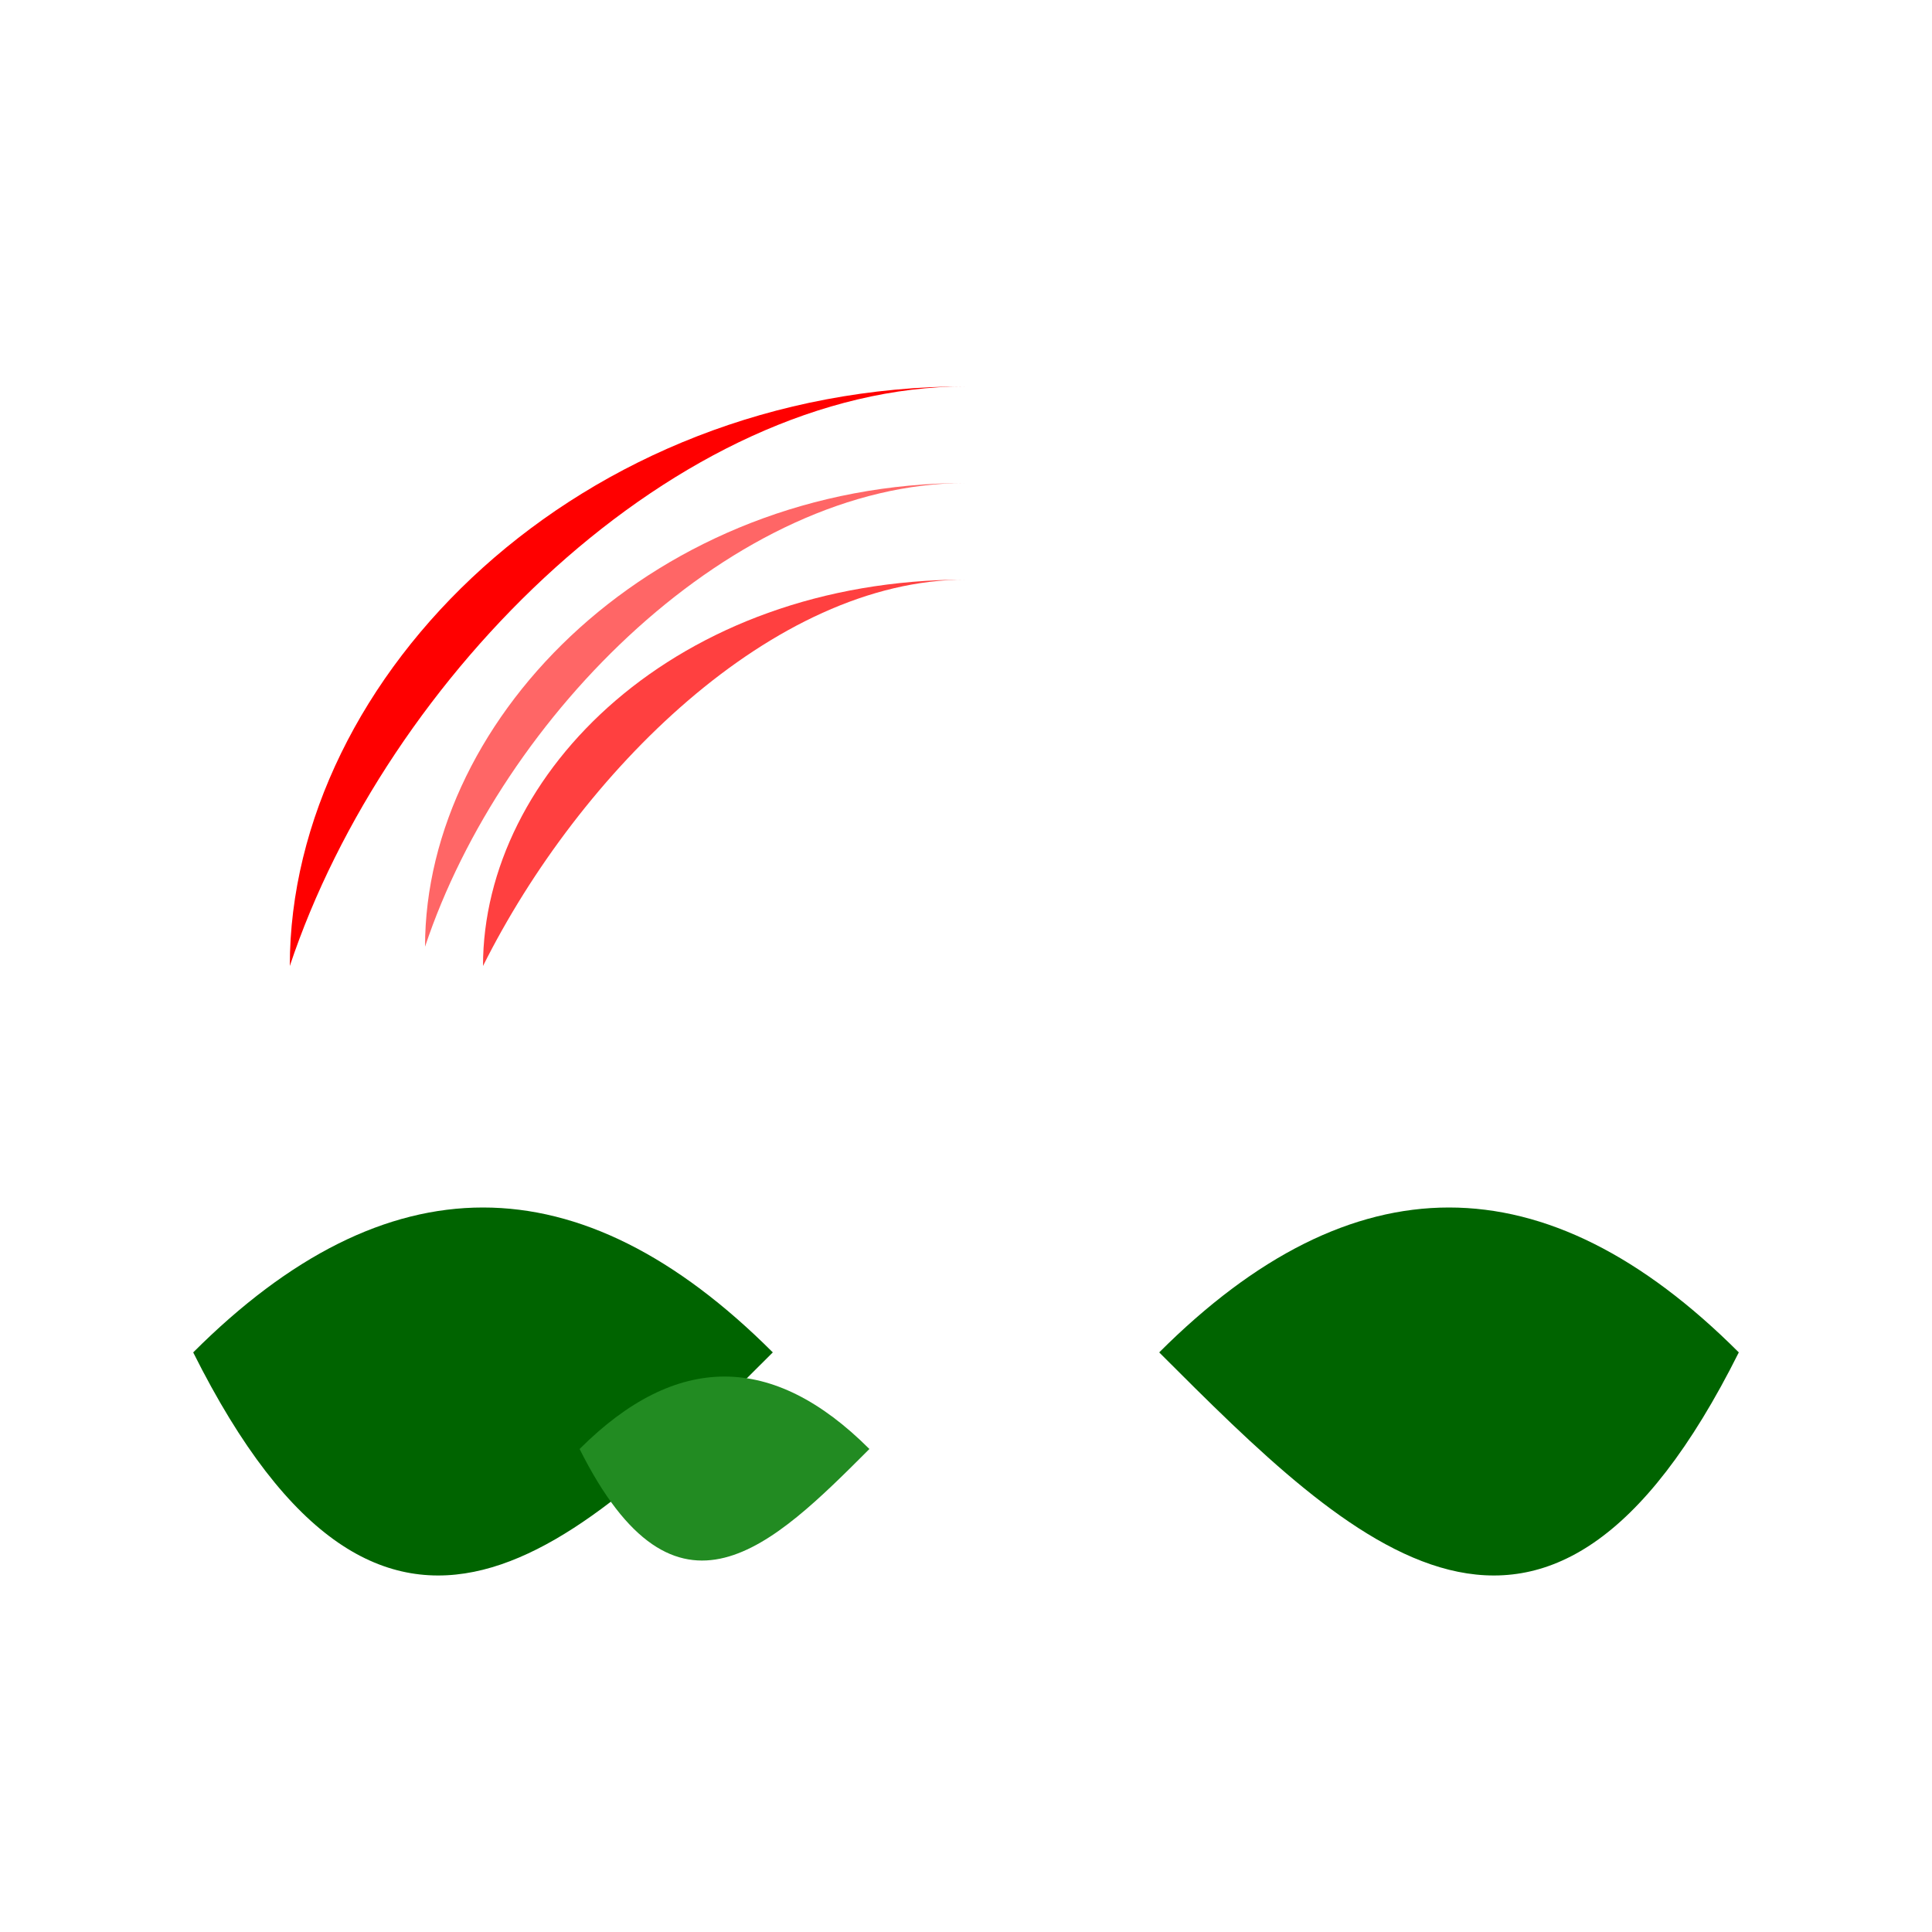 <svg viewBox="0 0 200 200" xmlns="http://www.w3.org/2000/svg">
    <g class="leaves">
        <path d="M80 140c-20 20-40 40-60 0 20-20 40-20 60 0z" fill="#006400"/>
        <path d="M120 140c20 20 40 40 60 0-20-20-40-20-60 0z" fill="#006400"/>
        <path d="M90 150c-10 10-20 20-30 0 10-10 20-10 30 0z" fill="#228b22"/>
    </g>
    <g class="petals">
        <path d="M100 40c-30 0-60 30-70 60 0-30 30-60 70-60s70 30 70 60c0-30-30-60-70-60z" fill="#ff0000"/>
        <path d="M100 60c-20 0-40 20-50 40 0-20 20-40 50-40s50 20 50 40c0-20-20-40-50-40z" fill="#ff4040"/>
        <path d="M100 50c-24 0-48 24-56 48 0-24 24-48 56-48s56 24 56 48c0-24-24-48-56-48z" fill="#ff6666"/>
    </g>
</svg>

